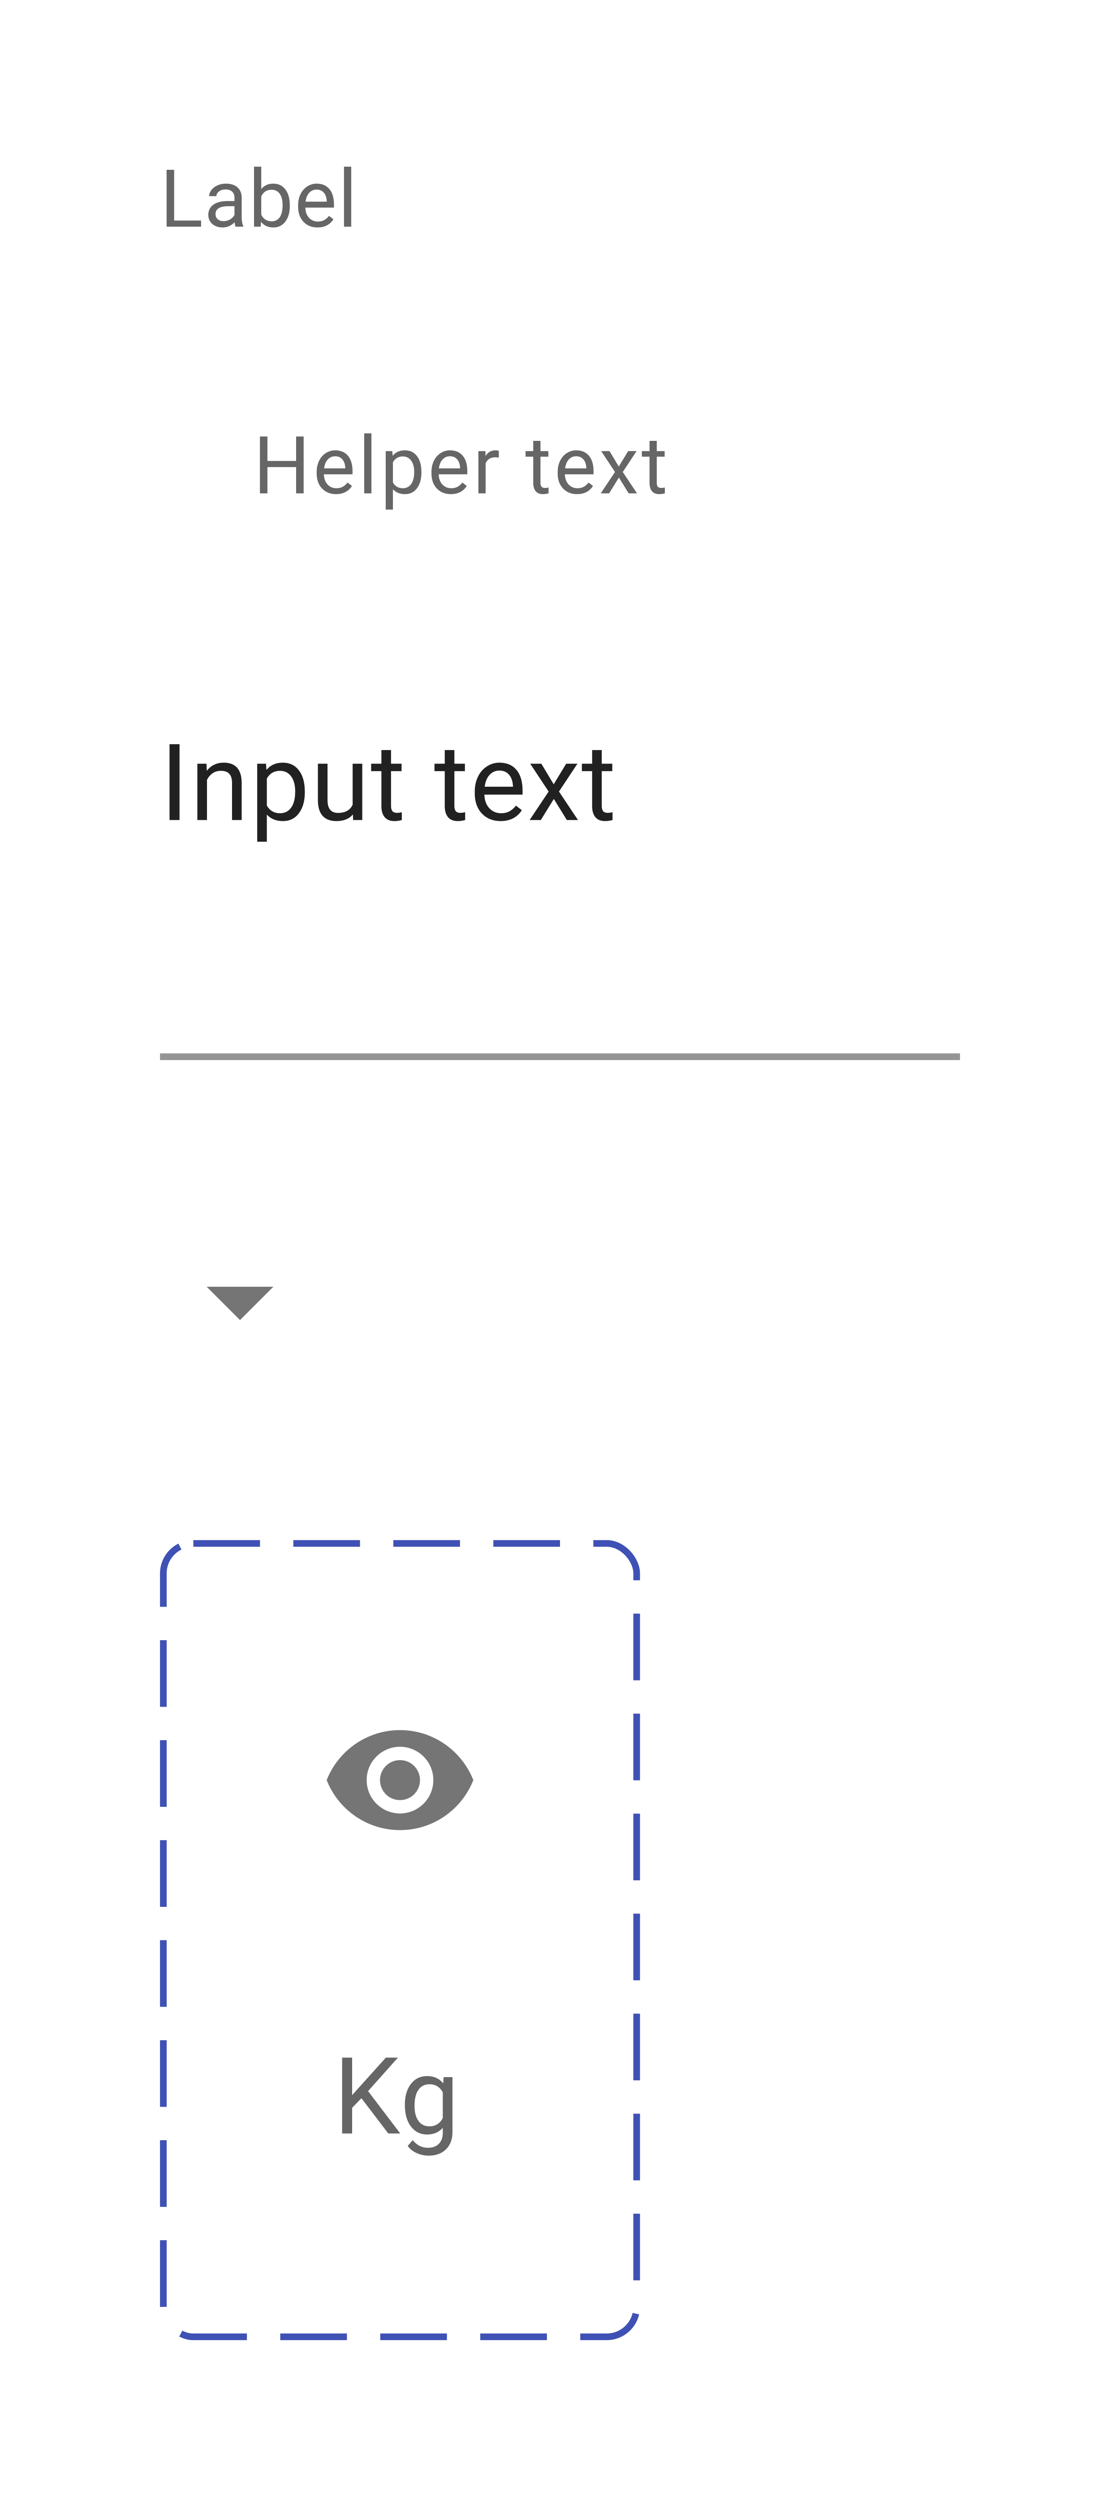<svg width="168" height="375" viewBox="0 0 168 375" fill="none" xmlns="http://www.w3.org/2000/svg">
<rect width="168" height="375" fill="white"/>
<path d="M26.121 33.08H30.164V34H24.99V25.469H26.121V33.08ZM35.341 34C35.279 33.875 35.228 33.652 35.189 33.332C34.685 33.855 34.084 34.117 33.384 34.117C32.759 34.117 32.246 33.941 31.843 33.59C31.445 33.234 31.246 32.785 31.246 32.242C31.246 31.582 31.496 31.07 31.996 30.707C32.5 30.34 33.207 30.156 34.117 30.156H35.172V29.658C35.172 29.279 35.058 28.979 34.832 28.756C34.605 28.529 34.271 28.416 33.83 28.416C33.443 28.416 33.119 28.514 32.857 28.709C32.595 28.904 32.465 29.141 32.465 29.418H31.375C31.375 29.102 31.486 28.797 31.709 28.504C31.935 28.207 32.24 27.973 32.623 27.801C33.009 27.629 33.433 27.543 33.894 27.543C34.625 27.543 35.197 27.727 35.611 28.094C36.025 28.457 36.24 28.959 36.255 29.6V32.518C36.255 33.1 36.33 33.562 36.478 33.906V34H35.341ZM33.543 33.174C33.882 33.174 34.205 33.086 34.509 32.91C34.814 32.734 35.035 32.506 35.172 32.225V30.924H34.322C32.994 30.924 32.33 31.312 32.33 32.09C32.33 32.43 32.443 32.695 32.669 32.887C32.896 33.078 33.187 33.174 33.543 33.174ZM43.472 30.9C43.472 31.869 43.249 32.648 42.804 33.238C42.359 33.824 41.761 34.117 41.011 34.117C40.21 34.117 39.591 33.834 39.154 33.268L39.101 34H38.105V25H39.189V28.357C39.626 27.814 40.23 27.543 40.999 27.543C41.769 27.543 42.372 27.834 42.81 28.416C43.251 28.998 43.472 29.795 43.472 30.807V30.9ZM42.388 30.777C42.388 30.039 42.245 29.469 41.96 29.066C41.675 28.664 41.265 28.463 40.73 28.463C40.015 28.463 39.501 28.795 39.189 29.459V32.201C39.521 32.865 40.038 33.197 40.741 33.197C41.261 33.197 41.665 32.996 41.954 32.594C42.243 32.191 42.388 31.586 42.388 30.777ZM47.624 34.117C46.764 34.117 46.065 33.836 45.526 33.273C44.987 32.707 44.718 31.951 44.718 31.006V30.807C44.718 30.178 44.837 29.617 45.075 29.125C45.317 28.629 45.653 28.242 46.083 27.965C46.516 27.684 46.985 27.543 47.489 27.543C48.313 27.543 48.954 27.814 49.411 28.357C49.868 28.9 50.096 29.678 50.096 30.689V31.141H45.802C45.817 31.766 45.999 32.272 46.346 32.658C46.698 33.041 47.143 33.232 47.682 33.232C48.065 33.232 48.389 33.154 48.655 32.998C48.921 32.842 49.153 32.635 49.352 32.377L50.014 32.893C49.483 33.709 48.686 34.117 47.624 34.117ZM47.489 28.434C47.052 28.434 46.684 28.594 46.388 28.914C46.091 29.23 45.907 29.676 45.837 30.25H49.013V30.168C48.981 29.617 48.833 29.191 48.567 28.891C48.302 28.586 47.942 28.434 47.489 28.434ZM52.684 34H51.6V25H52.684V34Z" fill="black" fill-opacity="0.6"/>
<path d="M45.547 74H44.416V70.057H40.115V74H38.99V65.469H40.115V69.137H44.416V65.469H45.547V74ZM50.406 74.117C49.547 74.117 48.847 73.836 48.308 73.273C47.769 72.707 47.5 71.951 47.5 71.006V70.807C47.5 70.178 47.619 69.617 47.857 69.125C48.099 68.629 48.435 68.242 48.865 67.965C49.298 67.684 49.767 67.543 50.271 67.543C51.095 67.543 51.736 67.814 52.193 68.357C52.65 68.9 52.879 69.678 52.879 70.689V71.141H48.584C48.599 71.766 48.781 72.272 49.129 72.658C49.48 73.041 49.925 73.232 50.465 73.232C50.847 73.232 51.172 73.154 51.437 72.998C51.703 72.842 51.935 72.635 52.134 72.377L52.797 72.893C52.265 73.709 51.468 74.117 50.406 74.117ZM50.271 68.434C49.834 68.434 49.466 68.594 49.169 68.914C48.873 69.231 48.689 69.676 48.619 70.25H51.794V70.168C51.763 69.617 51.615 69.191 51.349 68.891C51.084 68.586 50.724 68.434 50.271 68.434ZM55.716 74H54.632V65H55.716V74ZM63.212 70.9C63.212 71.865 62.991 72.643 62.55 73.232C62.108 73.822 61.511 74.117 60.757 74.117C59.987 74.117 59.382 73.873 58.94 73.385V76.438H57.856V67.66H58.846L58.899 68.363C59.341 67.816 59.954 67.543 60.739 67.543C61.501 67.543 62.102 67.83 62.544 68.404C62.989 68.978 63.212 69.777 63.212 70.801V70.9ZM62.128 70.777C62.128 70.062 61.975 69.498 61.671 69.084C61.366 68.67 60.948 68.463 60.417 68.463C59.761 68.463 59.268 68.754 58.94 69.336V72.365C59.264 72.943 59.761 73.232 60.428 73.232C60.948 73.232 61.36 73.027 61.665 72.617C61.973 72.203 62.128 71.59 62.128 70.777ZM67.625 74.117C66.766 74.117 66.067 73.836 65.528 73.273C64.989 72.707 64.719 71.951 64.719 71.006V70.807C64.719 70.178 64.838 69.617 65.077 69.125C65.319 68.629 65.655 68.242 66.084 67.965C66.518 67.684 66.987 67.543 67.491 67.543C68.315 67.543 68.956 67.814 69.412 68.357C69.87 68.9 70.098 69.678 70.098 70.689V71.141H65.803C65.819 71.766 66 72.272 66.348 72.658C66.7 73.041 67.145 73.232 67.684 73.232C68.067 73.232 68.391 73.154 68.657 72.998C68.922 72.842 69.155 72.635 69.354 72.377L70.016 72.893C69.485 73.709 68.688 74.117 67.625 74.117ZM67.491 68.434C67.053 68.434 66.686 68.594 66.389 68.914C66.092 69.231 65.909 69.676 65.838 70.25H69.014V70.168C68.983 69.617 68.834 69.191 68.569 68.891C68.303 68.586 67.944 68.434 67.491 68.434ZM74.822 68.633C74.658 68.606 74.481 68.592 74.289 68.592C73.578 68.592 73.096 68.894 72.842 69.5V74H71.758V67.66H72.812L72.83 68.393C73.186 67.826 73.689 67.543 74.342 67.543C74.553 67.543 74.713 67.57 74.822 67.625V68.633ZM81.072 66.125V67.66H82.255V68.498H81.072V72.43C81.072 72.684 81.124 72.875 81.23 73.004C81.335 73.129 81.515 73.191 81.769 73.191C81.894 73.191 82.066 73.168 82.284 73.121V74C81.999 74.078 81.722 74.117 81.452 74.117C80.968 74.117 80.603 73.971 80.357 73.678C80.111 73.385 79.987 72.969 79.987 72.43V68.498H78.833V67.66H79.987V66.125H81.072ZM86.557 74.117C85.698 74.117 84.999 73.836 84.46 73.273C83.921 72.707 83.651 71.951 83.651 71.006V70.807C83.651 70.178 83.77 69.617 84.009 69.125C84.251 68.629 84.587 68.242 85.016 67.965C85.45 67.684 85.919 67.543 86.423 67.543C87.247 67.543 87.888 67.814 88.344 68.357C88.802 68.9 89.03 69.678 89.03 70.689V71.141H84.735C84.751 71.766 84.932 72.272 85.28 72.658C85.632 73.041 86.077 73.232 86.616 73.232C86.999 73.232 87.323 73.154 87.589 72.998C87.854 72.842 88.087 72.635 88.286 72.377L88.948 72.893C88.417 73.709 87.62 74.117 86.557 74.117ZM86.423 68.434C85.985 68.434 85.618 68.594 85.321 68.914C85.024 69.231 84.841 69.676 84.77 70.25H87.946V70.168C87.915 69.617 87.766 69.191 87.501 68.891C87.235 68.586 86.876 68.434 86.423 68.434ZM92.817 69.975L94.223 67.66H95.489L93.415 70.795L95.553 74H94.299L92.834 71.627L91.37 74H90.11L92.248 70.795L90.174 67.66H91.428L92.817 69.975ZM98.514 66.125V67.66H99.697V68.498H98.514V72.43C98.514 72.684 98.566 72.875 98.672 73.004C98.777 73.129 98.957 73.191 99.211 73.191C99.336 73.191 99.508 73.168 99.727 73.121V74C99.441 74.078 99.164 74.117 98.894 74.117C98.41 74.117 98.045 73.971 97.799 73.678C97.553 73.385 97.43 72.969 97.43 72.43V68.498H96.275V67.66H97.43V66.125H98.514Z" fill="black" fill-opacity="0.6"/>
<path d="M26.93 123H25.43V111.625H26.93V123ZM30.97 114.547L31.017 115.609C31.663 114.797 32.507 114.391 33.548 114.391C35.335 114.391 36.236 115.398 36.252 117.414V123H34.806V117.406C34.801 116.797 34.66 116.346 34.384 116.055C34.114 115.763 33.689 115.617 33.111 115.617C32.642 115.617 32.231 115.742 31.877 115.992C31.522 116.242 31.246 116.57 31.048 116.977V123H29.603V114.547H30.97ZM45.722 118.867C45.722 120.154 45.428 121.19 44.839 121.977C44.251 122.763 43.454 123.156 42.448 123.156C41.422 123.156 40.615 122.831 40.027 122.18V126.25H38.581V114.547H39.902L39.972 115.484C40.56 114.755 41.378 114.391 42.425 114.391C43.441 114.391 44.243 114.773 44.831 115.539C45.425 116.305 45.722 117.37 45.722 118.734V118.867ZM44.277 118.703C44.277 117.75 44.073 116.997 43.667 116.445C43.261 115.893 42.704 115.617 41.995 115.617C41.12 115.617 40.464 116.005 40.027 116.781V120.82C40.459 121.591 41.12 121.977 42.011 121.977C42.704 121.977 43.253 121.703 43.659 121.156C44.071 120.604 44.277 119.786 44.277 118.703ZM52.934 122.164C52.372 122.826 51.546 123.156 50.458 123.156C49.557 123.156 48.869 122.896 48.395 122.375C47.927 121.849 47.69 121.073 47.684 120.047V114.547H49.13V120.008C49.13 121.289 49.651 121.93 50.692 121.93C51.796 121.93 52.531 121.518 52.895 120.695V114.547H54.341V123H52.966L52.934 122.164ZM58.655 112.5V114.547H60.233V115.664H58.655V120.906C58.655 121.245 58.725 121.5 58.866 121.672C59.006 121.839 59.246 121.922 59.584 121.922C59.751 121.922 59.98 121.891 60.272 121.828V123C59.892 123.104 59.522 123.156 59.163 123.156C58.517 123.156 58.03 122.961 57.702 122.57C57.373 122.18 57.209 121.625 57.209 120.906V115.664H55.67V114.547H57.209V112.5H58.655ZM68.158 112.5V114.547H69.736V115.664H68.158V120.906C68.158 121.245 68.228 121.5 68.369 121.672C68.509 121.839 68.749 121.922 69.088 121.922C69.254 121.922 69.483 121.891 69.775 121.828V123C69.395 123.104 69.025 123.156 68.666 123.156C68.02 123.156 67.533 122.961 67.205 122.57C66.877 122.18 66.713 121.625 66.713 120.906V115.664H65.173V114.547H66.713V112.5H68.158ZM75.089 123.156C73.943 123.156 73.011 122.781 72.292 122.031C71.573 121.276 71.214 120.268 71.214 119.008V118.742C71.214 117.904 71.373 117.156 71.691 116.5C72.013 115.839 72.462 115.323 73.034 114.953C73.612 114.578 74.237 114.391 74.909 114.391C76.008 114.391 76.862 114.753 77.472 115.477C78.081 116.201 78.386 117.237 78.386 118.586V119.188H72.659C72.68 120.021 72.922 120.695 73.386 121.211C73.855 121.721 74.448 121.977 75.167 121.977C75.678 121.977 76.11 121.872 76.464 121.664C76.818 121.456 77.128 121.18 77.394 120.836L78.277 121.523C77.568 122.612 76.506 123.156 75.089 123.156ZM74.909 115.578C74.326 115.578 73.837 115.792 73.441 116.219C73.045 116.641 72.8 117.234 72.706 118H76.941V117.891C76.899 117.156 76.701 116.589 76.347 116.188C75.993 115.781 75.513 115.578 74.909 115.578ZM83.052 117.633L84.927 114.547H86.614L83.848 118.727L86.7 123H85.028L83.075 119.836L81.122 123H79.442L82.294 118.727L79.528 114.547H81.2L83.052 117.633ZM90.264 112.5V114.547H91.842V115.664H90.264V120.906C90.264 121.245 90.334 121.5 90.475 121.672C90.616 121.839 90.855 121.922 91.194 121.922C91.36 121.922 91.59 121.891 91.881 121.828V123C91.501 123.104 91.131 123.156 90.772 123.156C90.126 123.156 89.639 122.961 89.311 122.57C88.983 122.18 88.819 121.625 88.819 120.906V115.664H87.28V114.547H88.819V112.5H90.264Z" fill="black" fill-opacity="0.87"/>
<line x1="24" y1="158.5" x2="144" y2="158.5" stroke="black" stroke-opacity="0.42"/>
<path d="M31 193L36 198L41 193H31Z" fill="black" fill-opacity="0.54"/>
<path d="M60 259.5C55 259.5 50.73 262.61 49 267C50.73 271.39 55 274.5 60 274.5C65 274.5 69.27 271.39 71 267C69.27 262.61 65 259.5 60 259.5ZM60 272C57.24 272 55 269.76 55 267C55 264.24 57.24 262 60 262C62.76 262 65 264.24 65 267C65 269.76 62.76 272 60 272ZM60 264C58.34 264 57 265.34 57 267C57 268.66 58.34 270 60 270C61.66 270 63 268.66 63 267C63 265.34 61.66 264 60 264Z" fill="black" fill-opacity="0.54"/>
<path d="M54.211 314.711L52.82 316.156V320H51.32V308.625H52.82V314.25L57.875 308.625H59.688L55.211 313.648L60.039 320H58.242L54.211 314.711ZM60.728 315.703C60.728 314.385 61.033 313.339 61.642 312.562C62.252 311.781 63.059 311.391 64.064 311.391C65.095 311.391 65.9 311.755 66.478 312.484L66.548 311.547H67.869V319.797C67.869 320.891 67.543 321.753 66.892 322.383C66.246 323.013 65.377 323.328 64.283 323.328C63.673 323.328 63.077 323.198 62.494 322.938C61.91 322.677 61.465 322.32 61.158 321.867L61.908 321C62.528 321.766 63.285 322.148 64.181 322.148C64.884 322.148 65.431 321.951 65.822 321.555C66.218 321.159 66.416 320.602 66.416 319.883V319.156C65.838 319.823 65.048 320.156 64.048 320.156C63.059 320.156 62.257 319.758 61.642 318.961C61.033 318.164 60.728 317.078 60.728 315.703ZM62.181 315.867C62.181 316.82 62.377 317.57 62.767 318.117C63.158 318.659 63.705 318.93 64.408 318.93C65.319 318.93 65.989 318.516 66.416 317.688V313.828C65.973 313.021 65.309 312.617 64.423 312.617C63.72 312.617 63.171 312.891 62.775 313.438C62.379 313.984 62.181 314.794 62.181 315.867Z" fill="black" fill-opacity="0.6"/>
<rect x="24.5" y="231.5" width="71" height="119" rx="4.5" stroke="#3F51B5" stroke-dasharray="10 5"/>
</svg>
